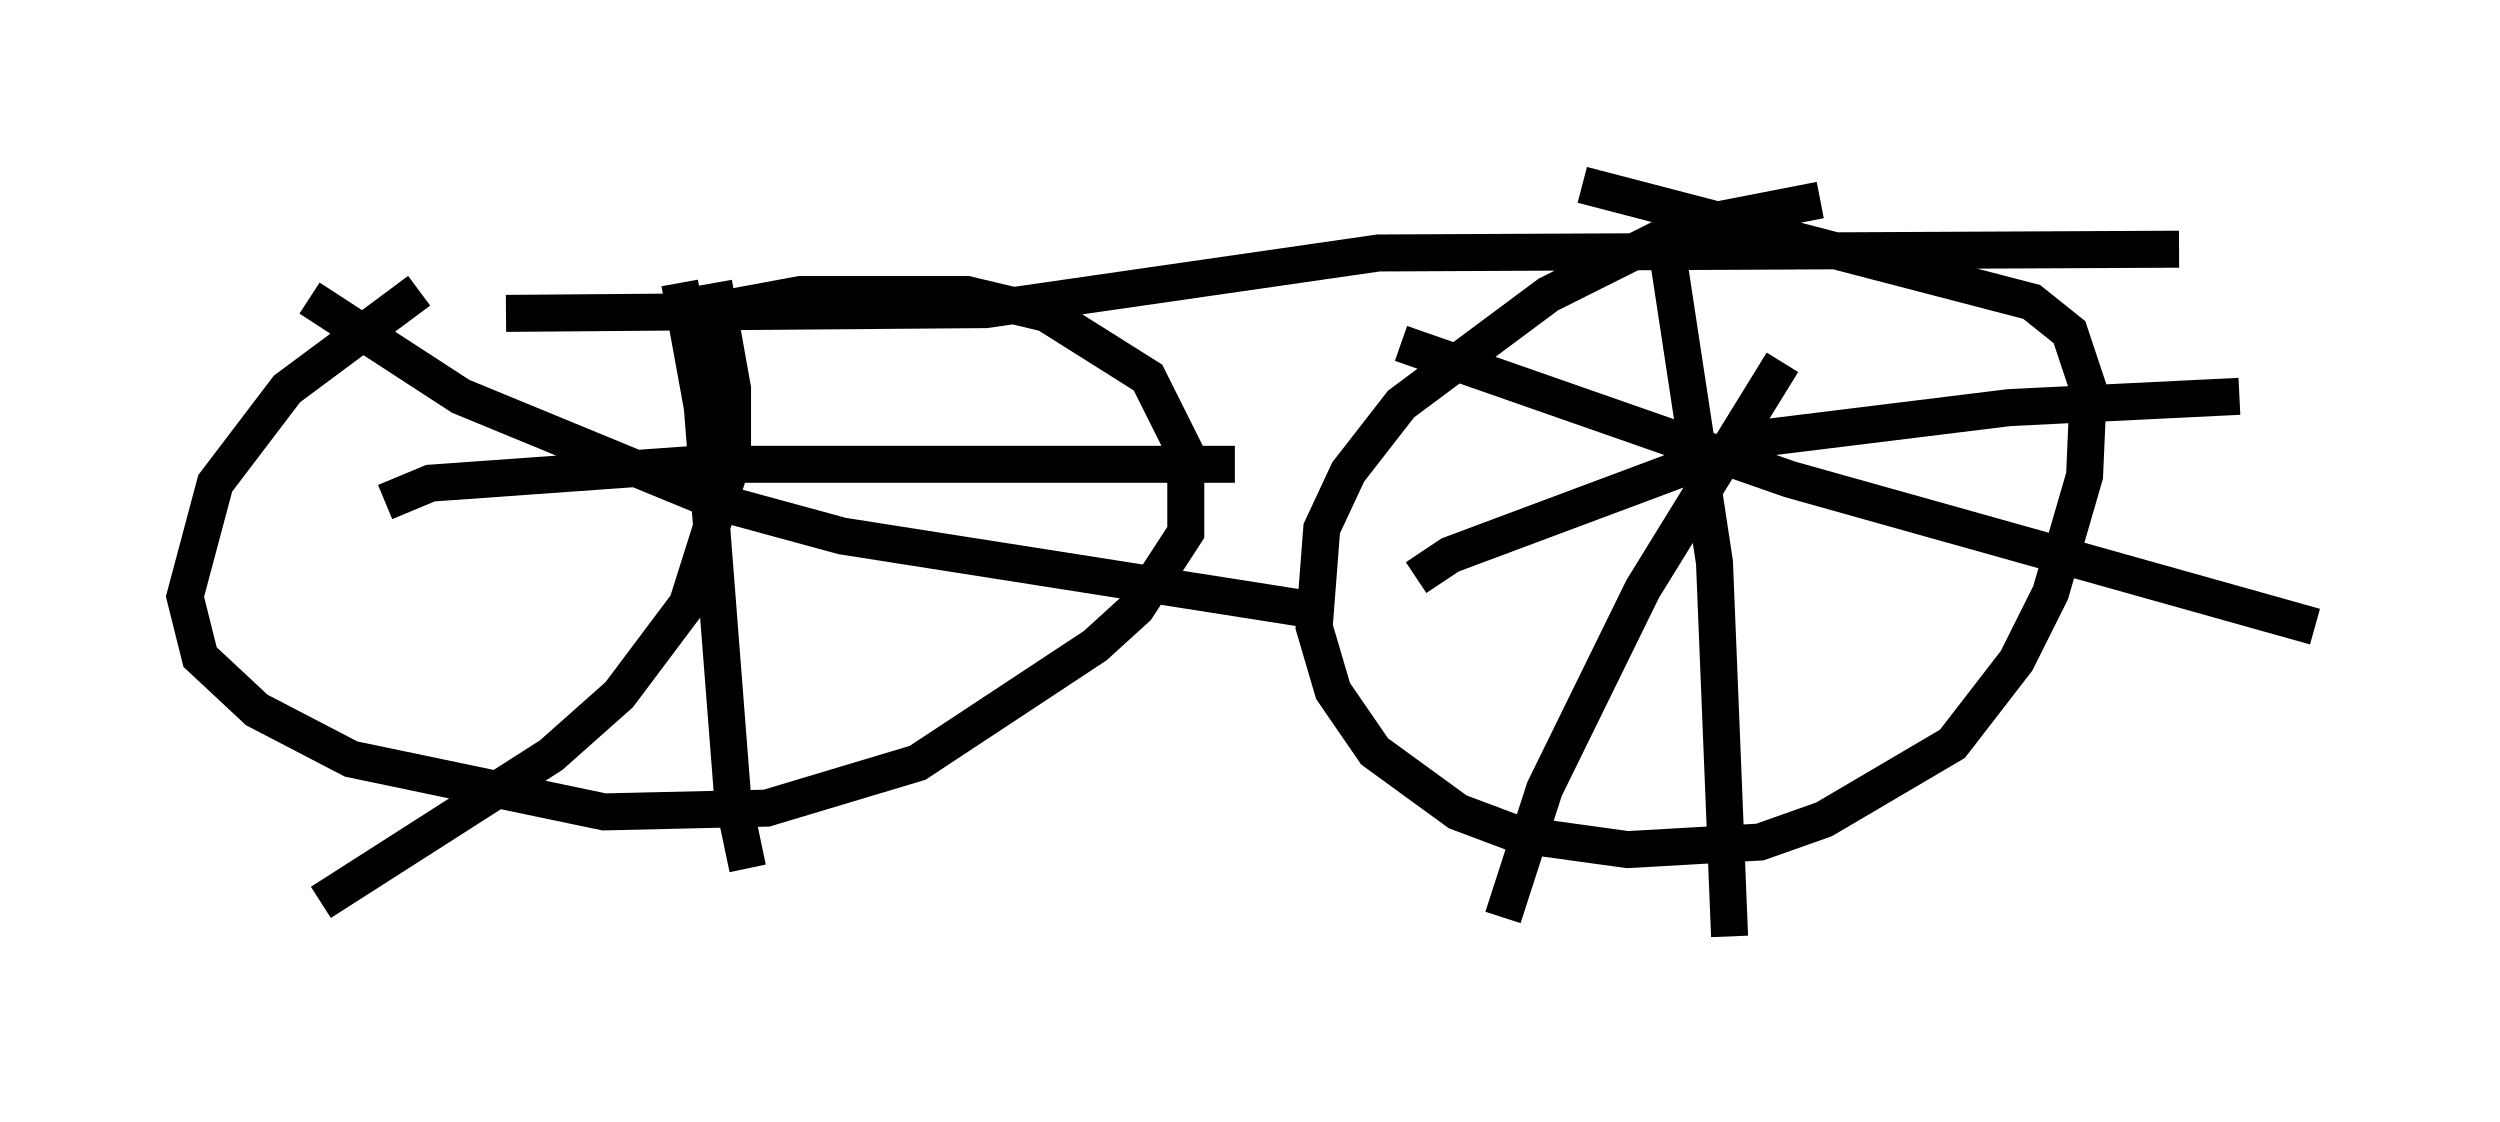 <?xml version="1.0" encoding="utf-8" ?>
<svg baseProfile="full" height="30.315" version="1.1" width="67.576" xmlns="http://www.w3.org/2000/svg" xmlns:ev="http://www.w3.org/2001/xml-events" xmlns:xlink="http://www.w3.org/1999/xlink"><defs /><rect fill="white" height="30.315" width="67.576" x="0" y="0" /><path d="M6.735, 8.165 m6.942, 0.306 l12.965, -0.102 10.617, -1.531 l21.642, -0.102 m-47.571, 1.123 l-3.573, 2.654 -1.94, 2.552 l-0.817, 3.063 0.408, 1.633 l1.531, 1.429 2.552, 1.327 l6.84, 1.429 4.39, -0.102 l4.083, -1.225 4.798, -3.165 l1.123, -1.021 1.327, -2.042 l0.0, -2.144 -1.021, -2.042 l-2.756, -1.735 -2.144, -0.51 l-4.492, 0.0 -2.756, 0.51 m30.319, -3.063 l-3.675, 0.715 -3.675, 1.838 l-3.981, 2.96 -1.429, 1.838 l-0.715, 1.531 -0.204, 2.654 l0.51, 1.735 1.123, 1.633 l2.246, 1.633 1.633, 0.613 l2.96, 0.408 3.573, -0.204 l1.735, -0.613 3.471, -2.042 l1.735, -2.246 0.919, -1.838 l0.919, -3.165 0.102, -2.348 l-0.51, -1.531 -1.021, -0.817 l-12.148, -3.165 m2.348, 2.144 l1.225, 8.065 0.408, 10.106 m-8.473, -9.698 l0.919, -0.613 8.473, -3.165 l6.635, -0.817 6.227, -0.306 m-12.352, -0.919 l-3.777, 6.125 -2.654, 5.41 l-1.123, 3.471 m-2.756, -15.517 l10.515, 3.675 14.19, 3.981 m-44.203, -9.29 l0.613, 3.369 0.817, 10.515 l0.408, 1.94 m-9.8, -9.902 l1.225, -0.51 7.146, -0.51 l14.598, 0.0 m-14.088, -4.9 l0.51, 2.858 0.0, 1.94 l-1.225, 3.879 -1.838, 2.45 l-1.838, 1.633 -6.227, 3.981 m-0.306, -16.334 l4.083, 2.654 6.942, 2.858 l3.369, 0.919 12.352, 1.94 " fill="none" stroke="black" stroke-width="1" /></svg>